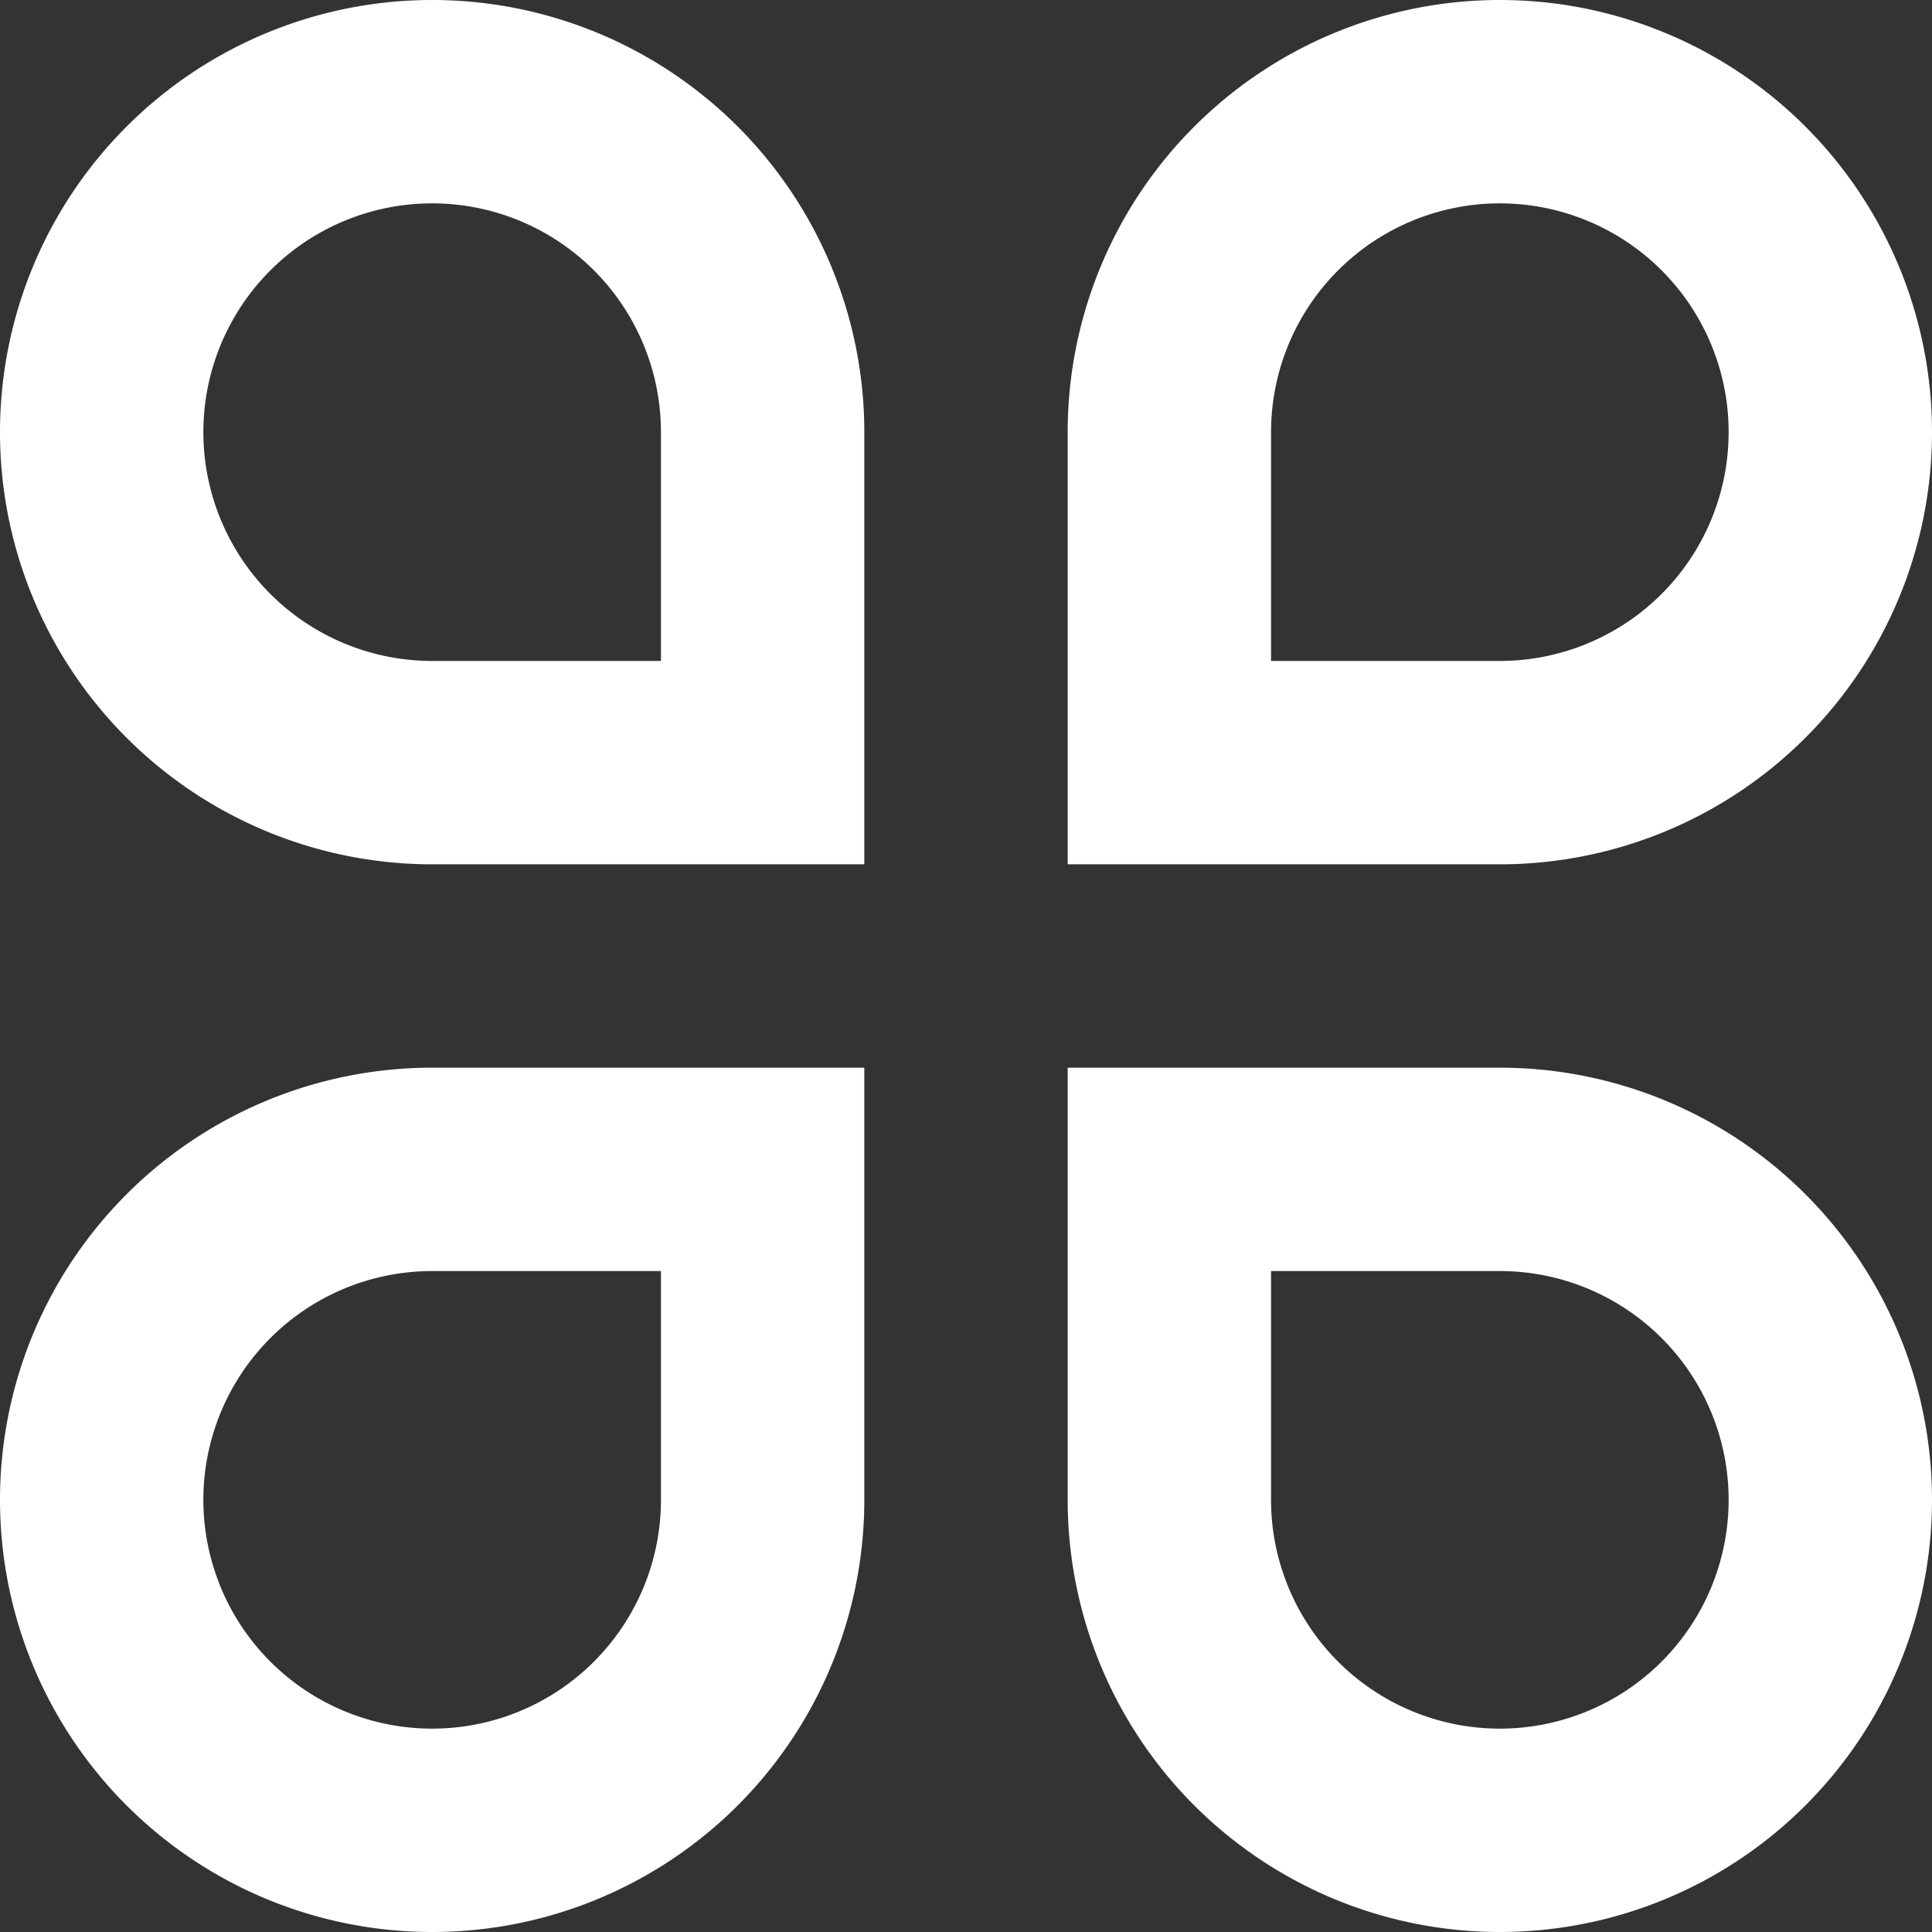 <svg xmlns="http://www.w3.org/2000/svg" width="19" height="19" viewBox="0 0 19 19">
  <rect x="0" y="0" width="19" height="19" fill="#333333" stroke="none"/>
  <path id="Path_160" data-name="Path 160" d="M6.75,2.5A4.25,4.25,0,0,1,11,6.75V11H6.75a4.25,4.25,0,1,1,0-8.5ZM9,9V6.75A2.25,2.25,0,1,0,6.75,9ZM6.75,13H11v4.25A4.25,4.25,0,1,1,6.75,13Zm0,2A2.25,2.25,0,1,0,9,17.25V15ZM17.25,2.5a4.25,4.25,0,1,1,0,8.5H13V6.75A4.25,4.25,0,0,1,17.25,2.5Zm0,6.5A2.25,2.25,0,1,0,15,6.75V9ZM13,13h4.25A4.25,4.25,0,1,1,13,17.25Zm2,2v2.25A2.25,2.25,0,1,0,17.25,15Z" transform="translate(-2.5 -2.5)" fill="#fff"/>
</svg>
